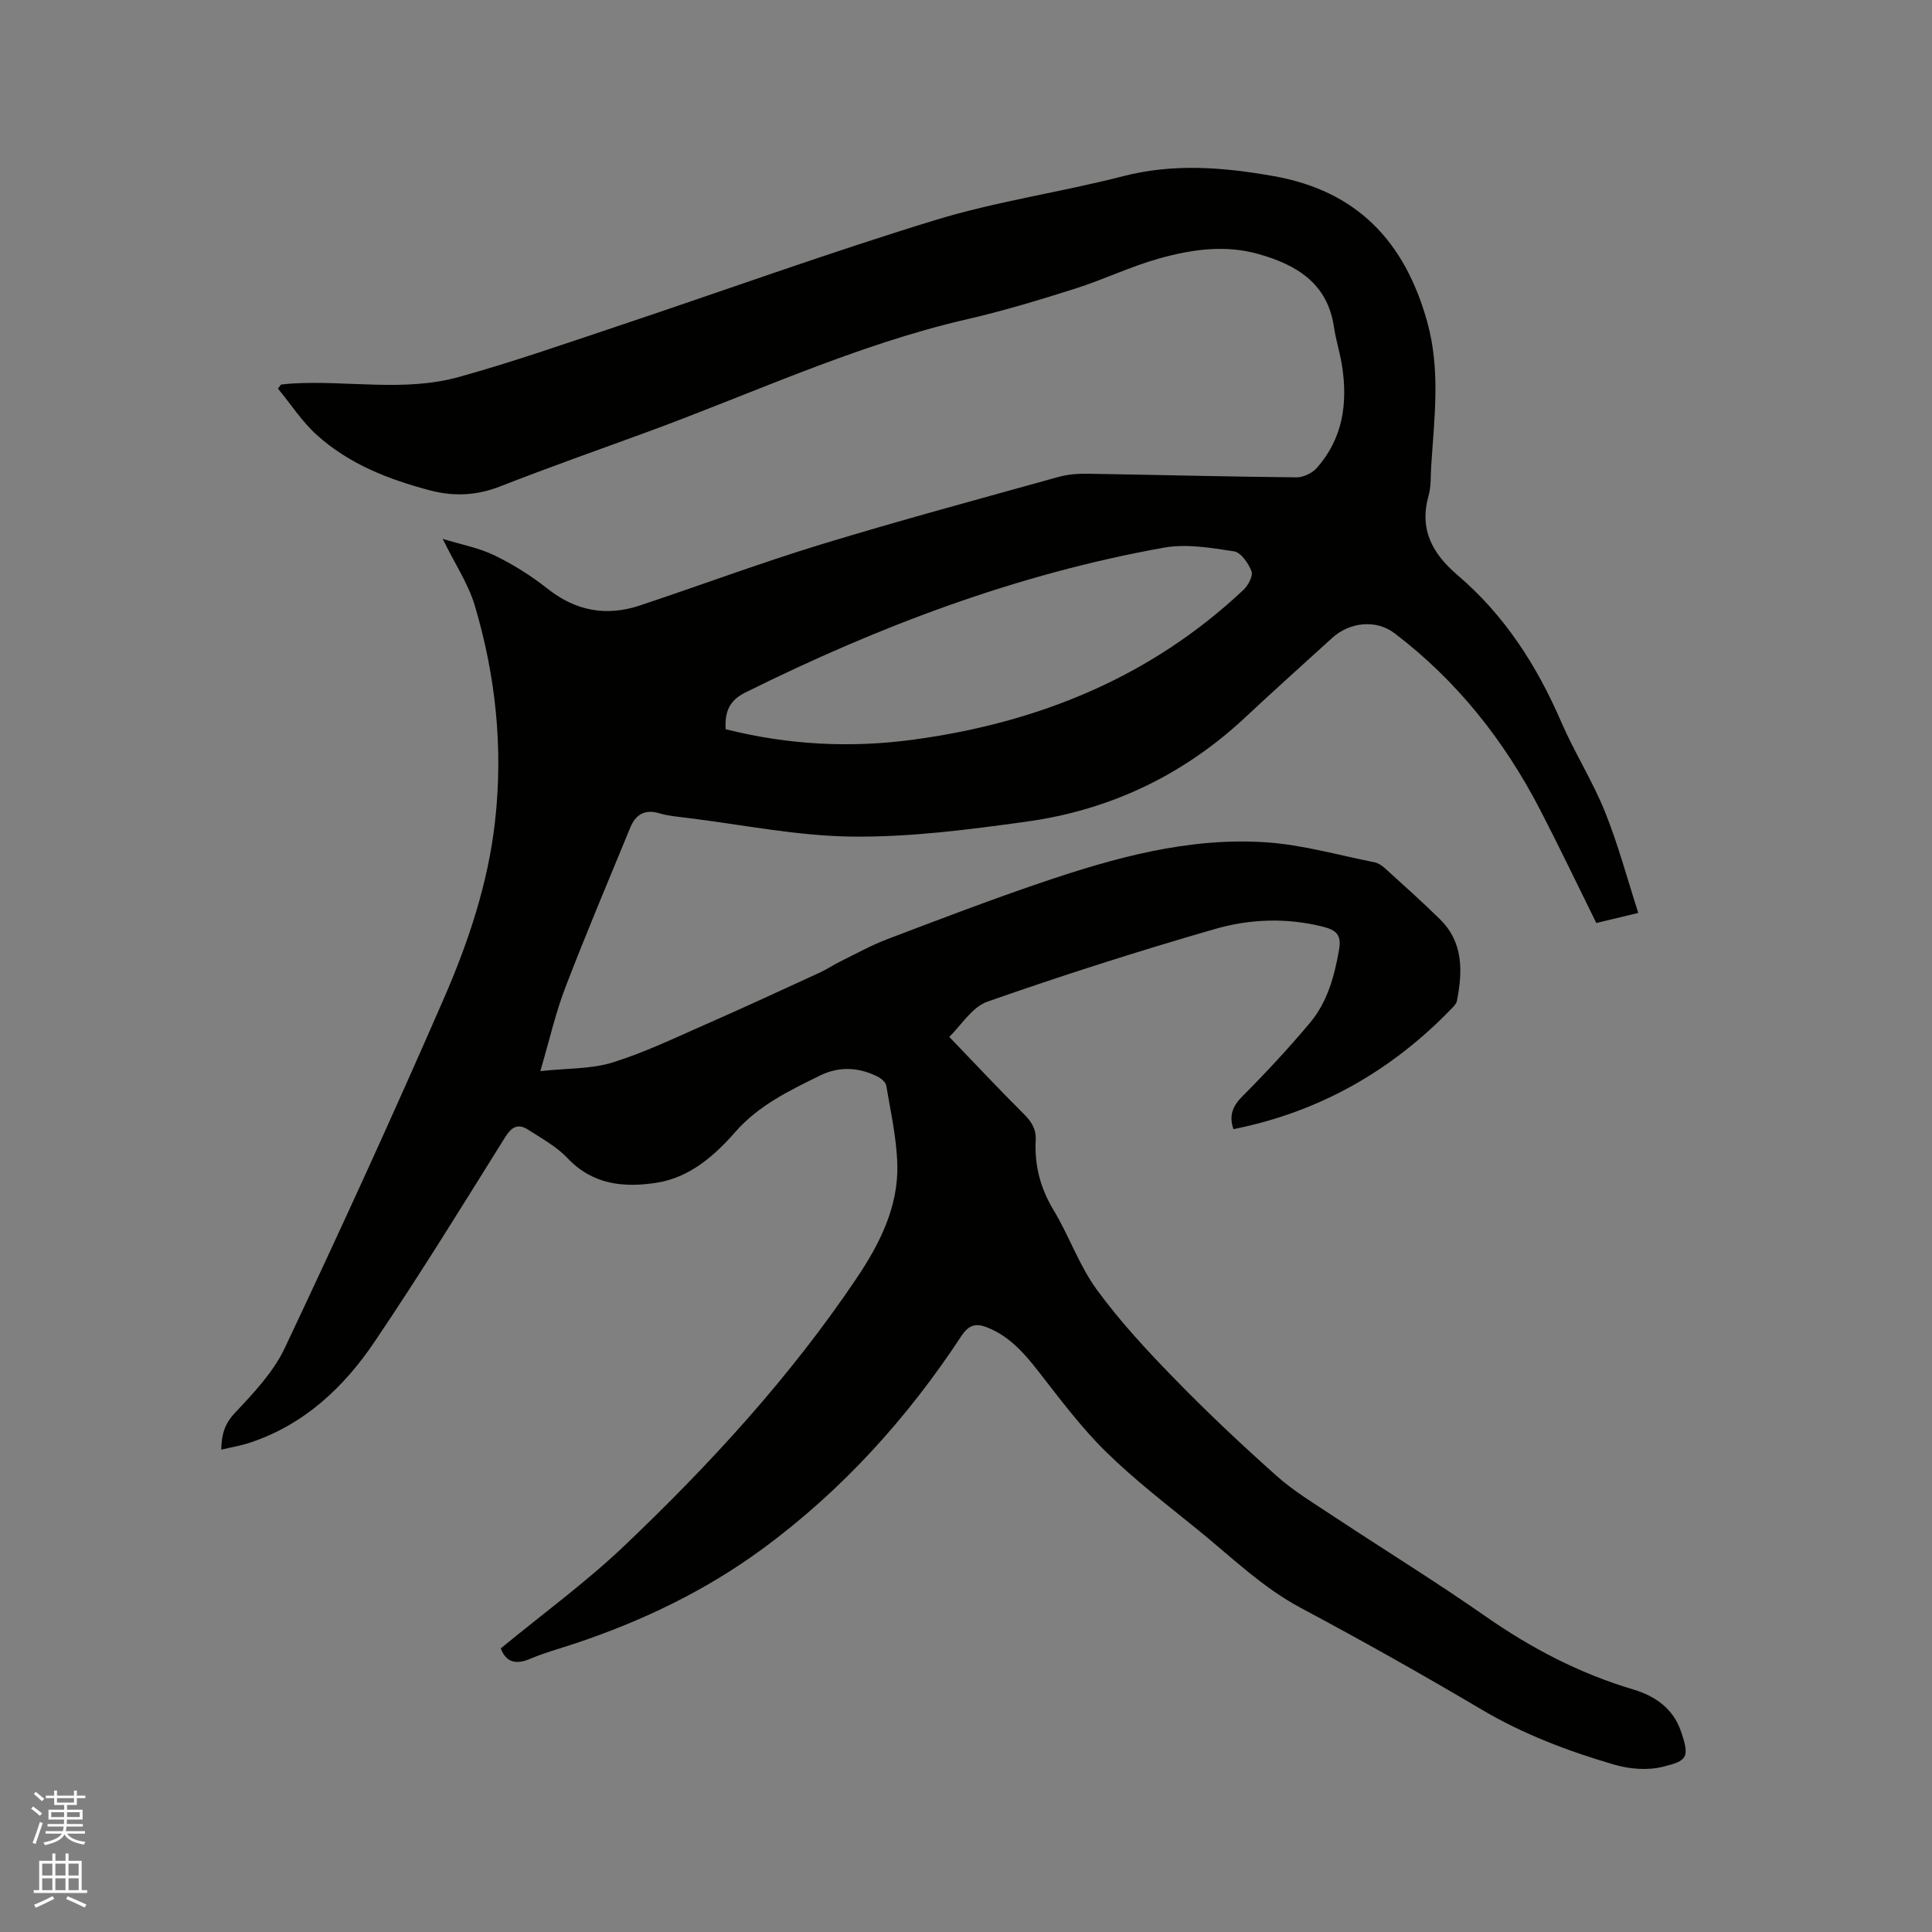 <svg enable-background="new 0 0 400 400" viewBox="0 0 400 400" xmlns="http://www.w3.org/2000/svg"><rect x="0" y="0" width="400" height="400" fill="#808080" stroke="none"/><path d="m6.44 374.46.42-.45c.65.47 1.27.95 1.85 1.44l-.45.49c-.65-.56-1.25-1.06-1.82-1.48m.93 7.33-.63-.26c.55-1.36 1.05-2.8 1.52-4.33.19.1.38.19.59.27-.46 1.29-.95 2.73-1.48 4.32m-.38-10.38.44-.42c.43.34 1.01.82 1.74 1.44l-.49.49c-.53-.51-1.09-1.01-1.69-1.51m2.5.35h1.72v-1.04h.59v1.04h3.52v-1.04h.59v1.04h1.75v.53h-1.75v1.42h-2.03v.97h3.22v2.03h-3.24c0 .35-.01.66-.03.93h3.32v.53h-3.37c-.03.27-.08.58-.15.94h3.96v.53h-3.71c.67.92 1.93 1.48 3.79 1.68-.13.24-.23.44-.29.59-2.13-.38-3.48-1.08-4.04-2.12-.43.97-1.77 1.72-4.03 2.23-.09-.19-.2-.37-.33-.55 2.1-.42 3.37-1.03 3.81-1.83h-3.36v-.53h3.58c.08-.29.13-.61.16-.94h-3.33v-.53h3.39c.02-.27.04-.58.04-.93h-3.23v-2.03h3.25v-.97h-2.07v-1.42h-1.73zm1.12 3.44v1h2.65c.01-.3.02-.44.01-.4v-.25-.35zm1.19-2h3.52v-.91h-3.52zm4.71 2h-2.63v.59c0 .15-.01.28-.01.4h2.64z" fill="#fbfcfa"/><path d="m13.56 383.74h.63v1.52h2.72v6.07h1.13v.6h-11.06v-.6h1.13v-6.07h2.73v-1.52h.63v1.52h2.1v-1.52zm-2.69 8.83.38.56c-1.24.63-2.53 1.25-3.85 1.85-.1-.21-.21-.42-.34-.63 1.36-.55 2.63-1.15 3.81-1.78m-2.13-4.27h2.1v-2.45h-2.1zm0 3.04h2.1v-2.46h-2.1zm2.72-3.04h2.1v-2.45h-2.1zm0 3.04h2.1v-2.46h-2.1zm6.07 3.6c-1.41-.71-2.7-1.3-3.86-1.78l.35-.56c1.45.62 2.75 1.19 3.88 1.72zm-1.25-9.09h-2.1v2.45h2.1zm-2.09 5.49h2.1v-2.46h-2.1z" fill="#fbfcfa"/><path d="m103.68 341.28c8.71-7.17 17.65-13.69 25.6-21.26 17.77-16.9 34.33-34.95 48.06-55.36 4.75-7.06 8.68-14.77 8.44-23.58-.15-5.46-1.38-10.9-2.29-16.32-.12-.72-1.08-1.5-1.83-1.88-3.92-1.95-7.97-2.14-11.93-.18-6.34 3.13-12.64 6.12-17.53 11.7-4.31 4.91-9.44 9.42-16.28 10.48-6.76 1.04-13.19.43-18.41-5.09-2.27-2.4-5.34-4.08-8.17-5.9-2.05-1.32-3.39-.64-4.76 1.56-8.86 14.2-17.65 28.46-27.01 42.32-6.43 9.53-14.69 17.29-26.01 20.98-1.77.58-3.63.88-5.76 1.39.08-3.11.67-5.31 2.81-7.58 3.87-4.12 7.98-8.45 10.35-13.47 11.3-23.92 22.32-47.98 32.88-72.23 5.11-11.72 9.2-23.9 10.65-36.79 1.71-15.19.15-30.08-4.17-44.63-1.35-4.56-4.13-8.69-6.67-13.88 3.9 1.2 7.53 1.87 10.72 3.42 3.87 1.88 7.6 4.22 10.97 6.89 5.85 4.63 12.16 5.8 19.1 3.5 12.55-4.17 24.96-8.81 37.6-12.67 16.29-4.97 32.75-9.4 49.16-13.97 1.91-.53 3.98-.68 5.97-.65 14.41.23 28.82.61 43.23.75 1.42.01 3.25-.85 4.2-1.92 5.42-6.07 6.46-13.38 5.26-21.14-.42-2.71-1.28-5.36-1.68-8.08-1.34-9.05-7.72-12.84-15.57-15.08-6.98-1.99-13.96-.97-20.7.93-5.88 1.65-11.45 4.36-17.28 6.21-7.35 2.33-14.76 4.58-22.27 6.31-23.25 5.34-44.76 15.51-67.01 23.62-9.94 3.63-19.92 7.16-29.78 11.02-4.87 1.91-9.62 2.13-14.57.82-8.59-2.27-16.79-5.47-23.45-11.5-3.05-2.77-5.36-6.36-8.01-9.57.22-.28.44-.56.65-.83.77-.08 1.55-.18 2.32-.22 11.49-.68 23.17 1.79 34.46-1.34 11.11-3.08 22.02-6.9 32.96-10.55 21.88-7.31 43.59-15.17 65.65-21.93 12.72-3.89 26.03-5.78 38.94-9.1 10.48-2.7 20.76-1.86 31.16-.02 17.28 3.06 27.17 13.51 31.81 30.18 2.8 10.07 1.45 19.94.82 29.94-.13 2.01.01 4.11-.53 6.01-1.99 7.04.78 12.05 6.04 16.53 9.68 8.26 16.37 18.68 21.4 30.32 2.73 6.31 6.47 12.19 9.04 18.55 2.72 6.72 4.59 13.78 6.93 21.02-3.28.79-5.9 1.42-8.69 2.09-3.95-7.98-7.68-15.81-11.67-23.51-7.41-14.3-17.21-26.69-30.09-36.47-3.85-2.93-9.31-2.34-12.94.97-5.96 5.43-11.97 10.8-17.85 16.31-12.85 12.06-28.09 19.31-45.43 21.71-11.93 1.65-24.02 3.23-36.02 3.1-11.46-.12-22.89-2.49-34.33-3.89-1.89-.23-3.83-.39-5.64-.93-3.03-.91-4.92.24-6.03 2.93-4.55 11.04-9.2 22.05-13.48 33.2-1.99 5.19-3.22 10.67-5.15 17.24 5.66-.61 10.52-.41 14.91-1.77 6.63-2.06 12.96-5.11 19.34-7.91 7.94-3.49 15.82-7.14 23.7-10.76 1.43-.66 2.74-1.57 4.16-2.26 3.21-1.58 6.36-3.33 9.69-4.6 10.57-4.02 21.14-8.06 31.84-11.7 15.09-5.13 30.47-9.45 46.6-8.37 7.52.5 14.94 2.65 22.4 4.12.78.15 1.57.66 2.18 1.21 3.85 3.49 7.73 6.95 11.43 10.59 4.89 4.81 4.71 10.8 3.52 16.93-.11.56-.63 1.08-1.06 1.53-12.48 12.95-27.42 21.45-45.21 25.01-.95-2.79-.2-4.74 1.86-6.81 4.85-4.87 9.55-9.92 13.97-15.19 3.62-4.31 5.08-9.64 6.04-15.16.54-3.08-.61-4.07-3.32-4.75-7.52-1.9-15.12-1.62-22.34.46-15.85 4.57-31.58 9.59-47.14 15.05-3.22 1.13-5.48 4.97-7.91 7.29 5.38 5.59 10.29 10.85 15.39 15.92 1.62 1.6 2.64 3.15 2.51 5.49-.27 5.2.97 9.95 3.72 14.5 3.22 5.34 5.29 11.45 8.94 16.44 4.78 6.55 10.36 12.56 16.03 18.38 6.8 6.98 13.91 13.69 21.19 20.17 3.61 3.21 7.84 5.75 11.9 8.44 10.43 6.9 21.08 13.46 31.33 20.62 9.47 6.61 19.49 11.85 30.56 15.14 4.57 1.36 8.29 3.94 9.91 8.65 1.89 5.49 1.33 6.13-3.81 7.39-3.12.76-6.83.46-9.96-.45-9.55-2.79-18.82-6.29-27.48-11.41-12.31-7.28-24.78-14.3-37.39-21.02-7.99-4.26-14.34-10.49-21.23-16.09-6.5-5.28-13.19-10.4-19.15-16.25-5.17-5.08-9.57-10.99-14.05-16.73-2.92-3.74-5.93-7.16-10.45-8.99-2.39-.97-3.88-.63-5.44 1.73-11.22 17.06-24.75 32.01-41.26 44.13-11.8 8.66-24.85 14.9-38.7 19.53-3.11 1.04-6.31 1.89-9.32 3.18-2.97 1.25-5 .74-6.09-2.16zm46.56-190.3c13.01 3.27 25.95 3.92 38.99 2.14 25.84-3.52 49.04-12.93 68.25-31.03.97-.91 1.99-2.87 1.63-3.82-.64-1.65-2.18-3.9-3.62-4.12-4.77-.73-9.83-1.6-14.48-.77-30.45 5.45-59.09 16.28-86.72 30.01-3.31 1.64-4.26 4.02-4.05 7.59z" fill="#010100"/></svg>